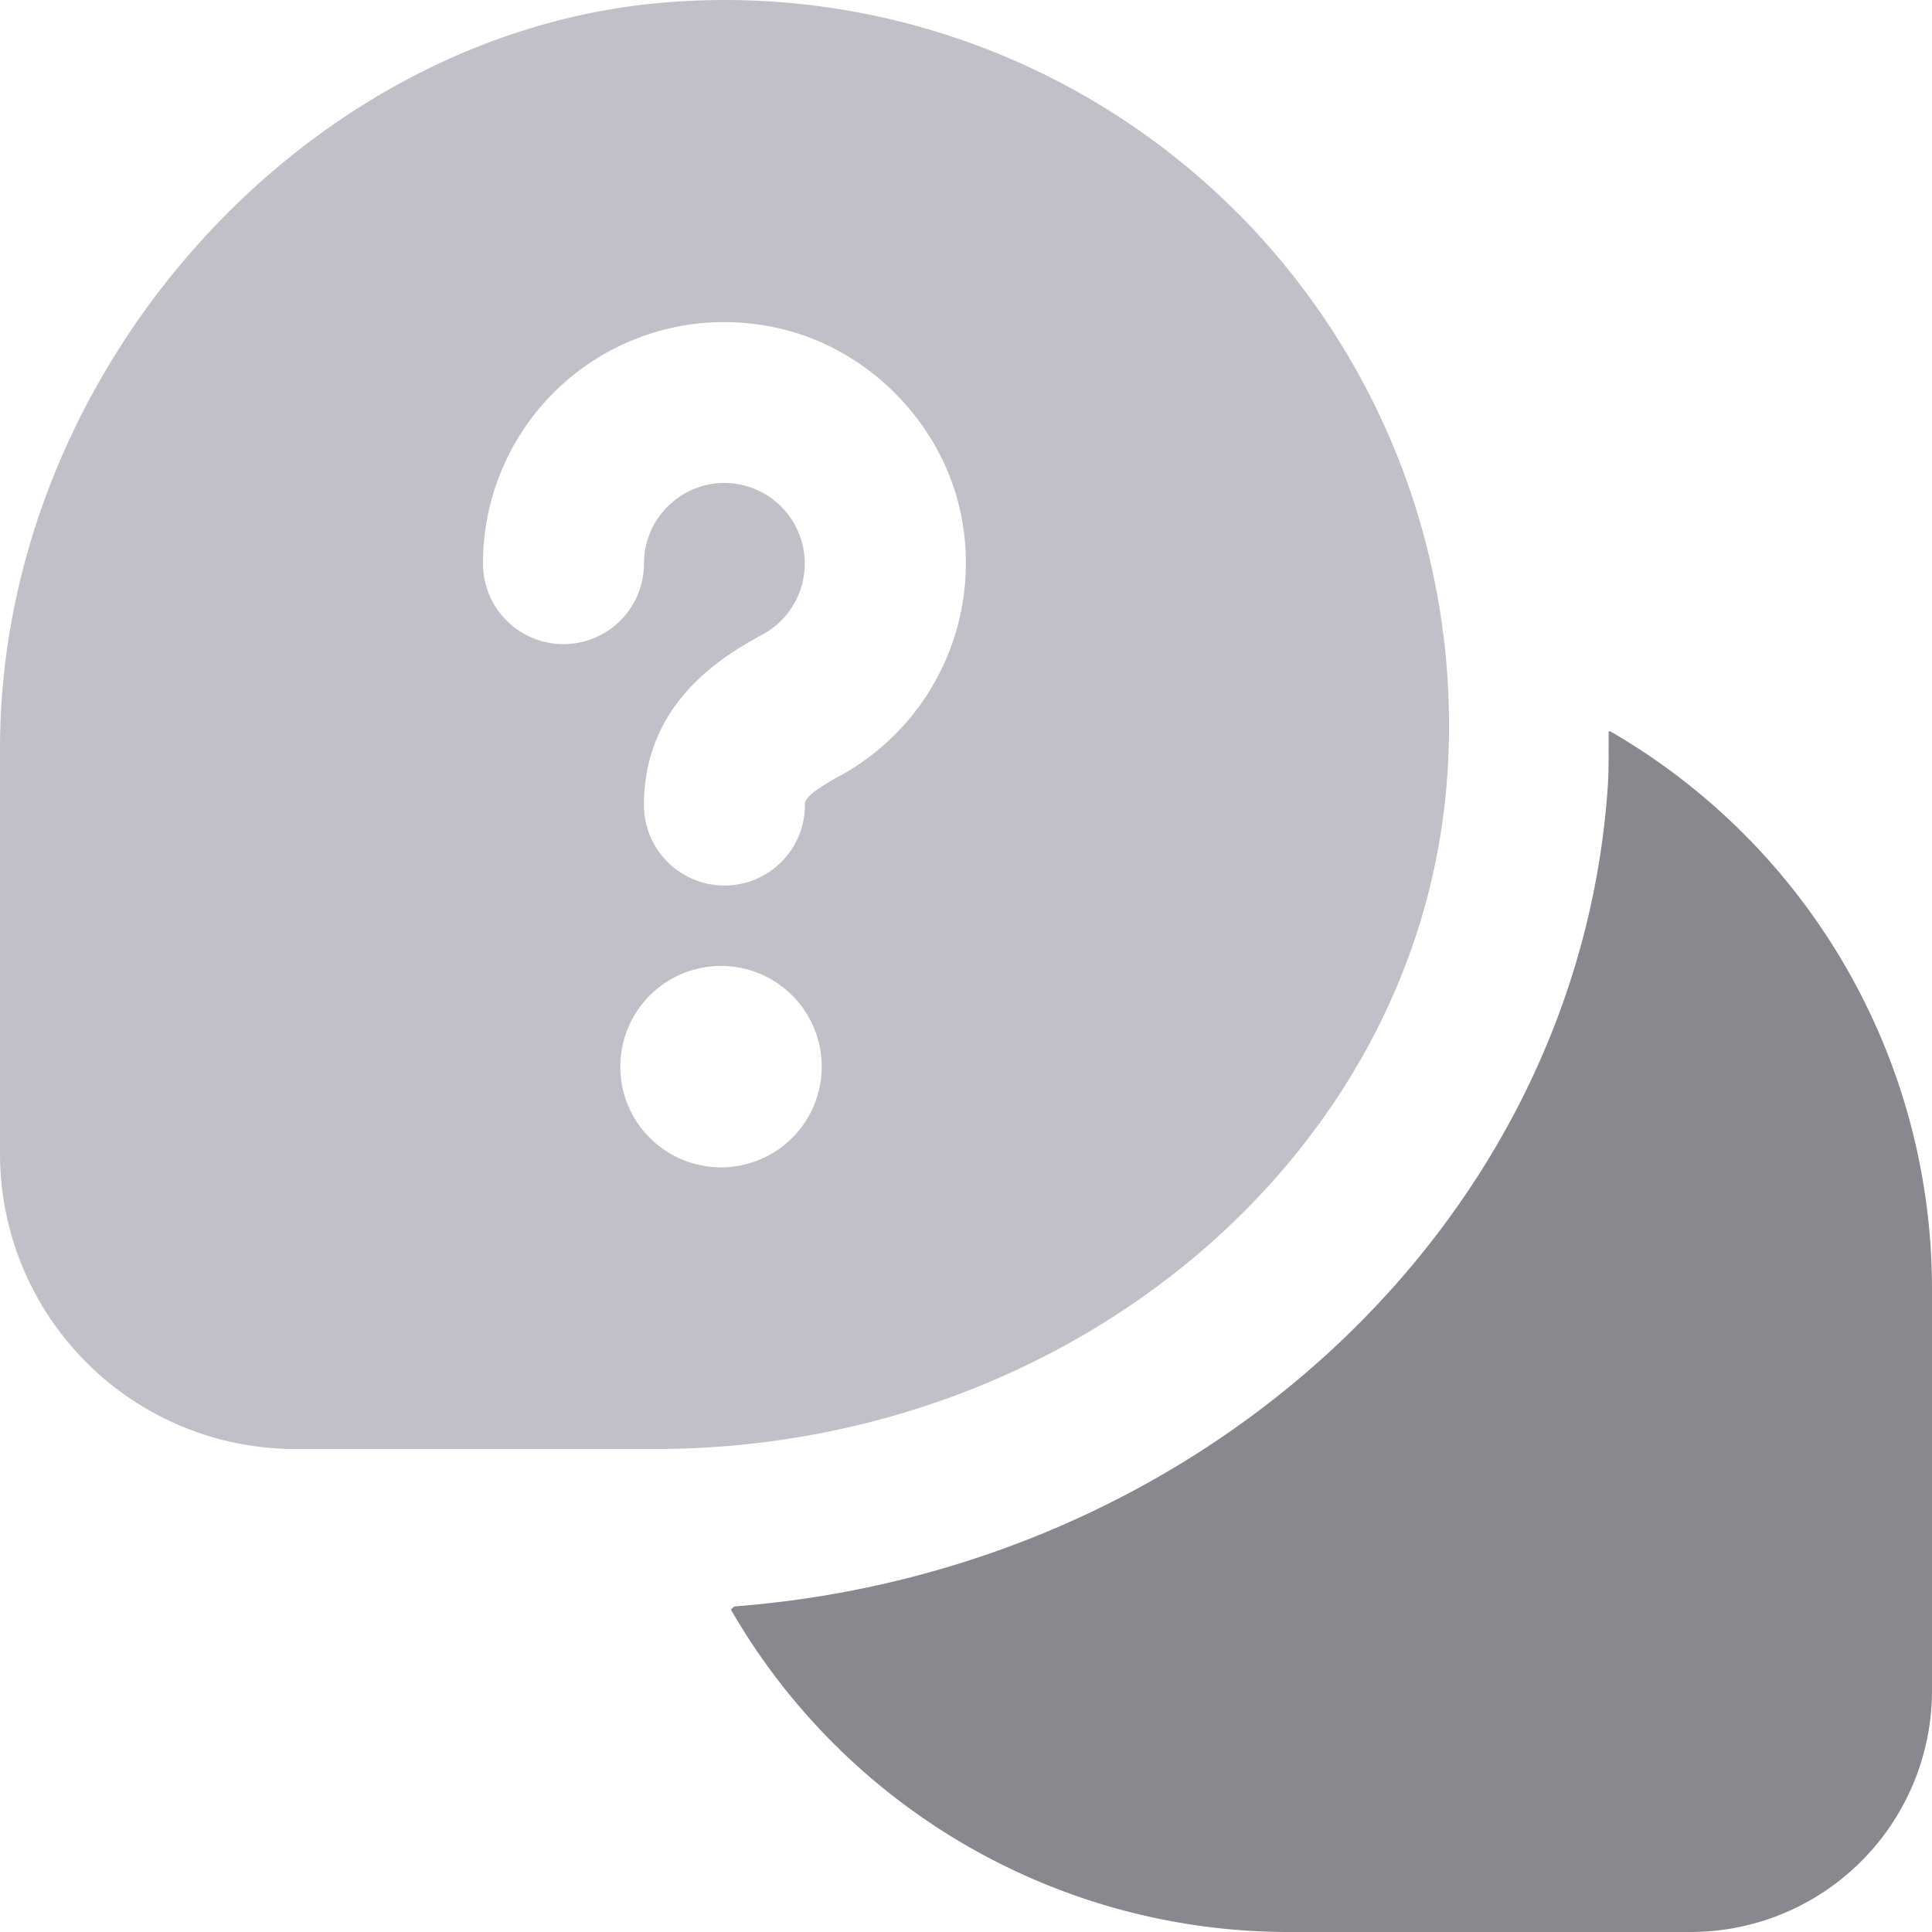 <svg width="16" height="16" viewBox="0 0 16 16" xmlns="http://www.w3.org/2000/svg">
    <g fill="none" fill-rule="evenodd">
        <path d="M10.242 1.758A5.994 5.994 0 0 0 5.566.016C2.549.229 0 3.06 0 6.198v3.358A2.445 2.445 0 0 0 2.44 12h2.985c3.458 0 6.34-2.445 6.56-5.566a6.011 6.011 0 0 0-1.743-4.677zM6 9.667A.834.834 0 1 1 6 8a.834.834 0 0 1 0 1.667zm.964-3.247c-.298.164-.298.212-.298.247a.666.666 0 1 1-1.333 0c0-.872.692-1.253.987-1.415a.668.668 0 0 0-.194-1.24.661.661 0 0 0-.554.144.664.664 0 0 0-.239.512.666.666 0 1 1-1.333 0A1.997 1.997 0 0 1 6.356 2.7c.806.14 1.47.803 1.612 1.611a2.01 2.01 0 0 1-1.004 2.11V6.42z" fill="#C0C0C9"/>
        <path d="M16 10.667V14a2 2 0 0 1-2 2h-3.334a5.332 5.332 0 0 1-4.613-2.67l.027-.026c3.858-.295 6.98-3.163 7.234-6.776.011-.156.007-.31.008-.466l.009-.008A5.332 5.332 0 0 1 16 10.667z" fill="#88888E"/>
    </g>
</svg>
